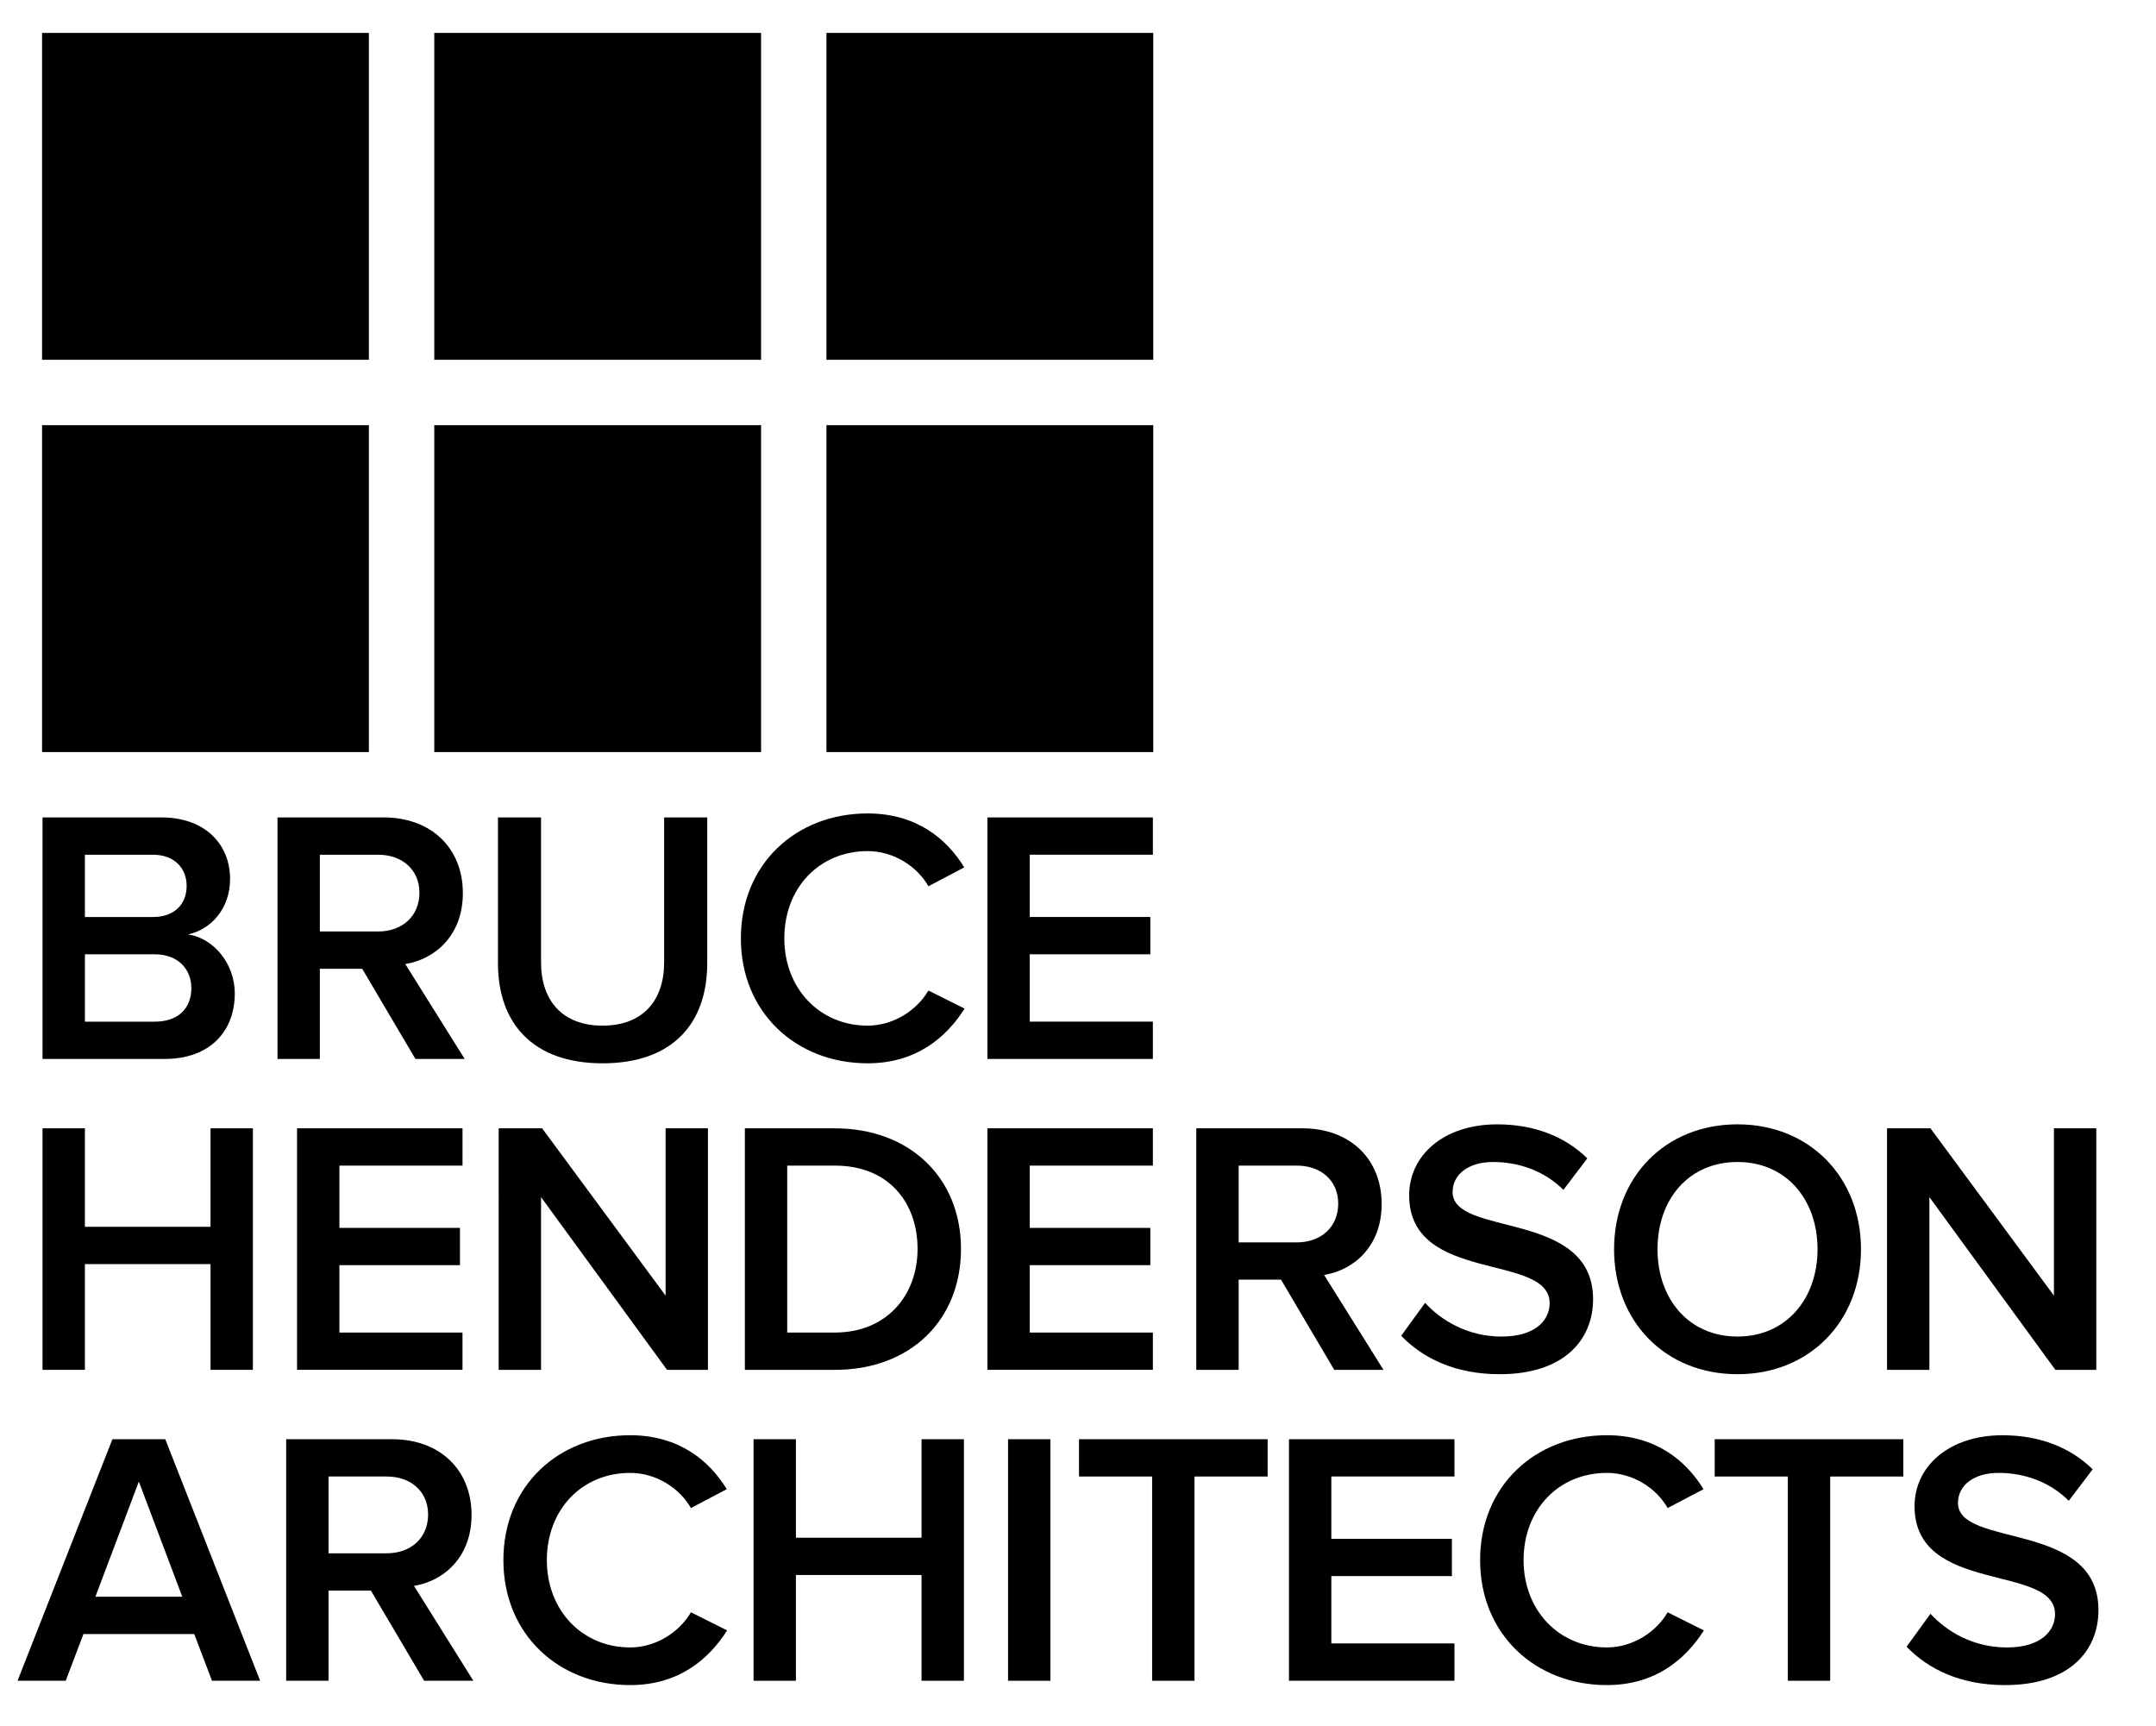 <?xml version="1.0" encoding="utf-8"?>
<!--Generator: Adobe Illustrator 22.1.0, SVG Export Plug-In . SVG Version: 6.00 Build 0)-->
<svg xmlns="http://www.w3.org/2000/svg" xmlns:xlink="http://www.w3.org/1999/xlink" x="0px" y="0px" enable-background="new 0 0 187 149.667" version="1.1" viewBox="0 0 187 149.667" xml:space="preserve">
    <path d="M3.689,91.831V70.885H13.99c3.862,0,5.966,2.387,5.966,5.338c0,2.607-1.695,4.396-3.643,4.805
	c2.261,0.346,4.051,2.574,4.051,5.117c0,3.268-2.135,5.686-6.092,5.686H3.689z M16.188,76.821c0-1.539-1.068-2.701-2.921-2.701
	H7.364v5.4h5.903C15.12,79.52,16.188,78.423,16.188,76.821z M16.597,85.675c0-1.57-1.1-2.92-3.172-2.92h-6.06v5.842h6.06
	C15.403,88.596,16.597,87.497,16.597,85.675z"/>
    <path d="M36.033,91.831l-4.617-7.82h-3.674v7.82h-3.674V70.885h9.201c4.145,0,6.877,2.668,6.877,6.562
	c0,3.705-2.449,5.746-4.993,6.154l5.15,8.229H36.033z M36.379,77.417c0-2.01-1.508-3.297-3.58-3.297h-5.057v6.656h5.057
	C34.871,80.776,36.379,79.458,36.379,77.417z"/>
    <path d="M43.191,83.54V70.885h3.736v12.56c0,3.328,1.854,5.496,5.338,5.496c3.486,0,5.34-2.168,5.34-5.496v-12.56
	h3.736V83.54c0,5.182-2.984,8.668-9.076,8.668C46.205,92.208,43.191,88.721,43.191,83.54z"/>
    <path d="M64.26,81.374c0-6.469,4.805-10.834,10.99-10.834c4.209,0,6.846,2.166,8.385,4.68l-3.109,1.633
	c-1.004-1.76-3.045-3.047-5.275-3.047c-4.145,0-7.223,3.141-7.223,7.568c0,4.363,3.078,7.568,7.223,7.568
	c2.23,0,4.271-1.32,5.275-3.047l3.141,1.57c-1.602,2.512-4.207,4.742-8.416,4.742C69.064,92.208,64.26,87.811,64.26,81.374z"/>
    <path d="M85.643,91.831V70.885h14.351v3.234H89.316v5.4h10.457v3.234H89.316v5.842h10.678v3.234H85.643z"/>
    <path d="M18.261,118.791v-9.17H7.364v9.17H3.689V97.845h3.675v8.541h10.896v-8.541h3.674v20.945H18.261z"/>
    <path d="M25.764,118.791V97.845h14.352v3.234H29.438v5.4h10.457v3.234H29.438v5.842h10.677v3.234H25.764z"/>
    <path d="M57.855,118.791l-10.928-14.98v14.98h-3.674V97.845h3.769l10.708,14.508V97.845h3.674v20.945H57.855z"/>
    <path d="M64.605,118.791V97.845h7.787c6.562,0,10.959,4.332,10.959,10.457c0,6.185-4.396,10.488-10.928,10.488
	H64.605z M79.584,108.302c0-4.02-2.512-7.223-7.16-7.223h-4.145v14.477h4.113C76.945,115.556,79.584,112.291,79.584,108.302z"/>
    <path d="M85.643,118.791V97.845h14.351v3.234H89.316v5.4h10.457v3.234H89.316v5.842h10.678v3.234H85.643z"/>
    <path d="M115.725,118.791l-4.615-7.82h-3.674v7.82h-3.676V97.845h9.201c4.146,0,6.877,2.668,6.877,6.562
	c0,3.705-2.449,5.746-4.992,6.154l5.15,8.229H115.725z M116.07,104.377c0-2.01-1.508-3.297-3.58-3.297h-5.055v6.656h5.055
	C114.562,107.736,116.07,106.418,116.07,104.377z"/>
    <path d="M121.533,115.838l2.072-2.857c1.412,1.539,3.705,2.922,6.625,2.922c3.016,0,4.178-1.477,4.178-2.891
	c0-4.397-12.184-1.664-12.184-9.357c0-3.486,3.014-6.154,7.631-6.154c3.234,0,5.902,1.066,7.818,2.951l-2.072,2.732
	c-1.664-1.664-3.895-2.418-6.092-2.418c-2.137,0-3.518,1.068-3.518,2.605c0,3.926,12.184,1.508,12.184,9.297
	c0,3.484-2.48,6.5-8.102,6.5C126.211,119.168,123.416,117.785,121.533,115.838z"/>
    <path d="M139.996,108.334c0-6.25,4.428-10.834,10.709-10.834c6.248,0,10.707,4.584,10.707,10.834
	c0,6.248-4.459,10.834-10.707,10.834C144.424,119.168,139.996,114.582,139.996,108.334z M157.644,108.334
	c0-4.334-2.732-7.568-6.939-7.568c-4.24,0-6.941,3.234-6.941,7.568c0,4.301,2.701,7.568,6.941,7.568
	C154.912,115.902,157.644,112.634,157.644,108.334z"/>
    <path d="M178.273,118.791l-10.928-14.98v14.98h-3.674V97.845h3.768l10.709,14.508V97.845h3.674v20.945H178.273z"/>
    <path d="M18.386,145.751l-1.538-4.051H7.238l-1.539,4.051H1.523l8.228-20.945h4.584l8.227,20.945H18.386z
	 M12.043,128.479l-3.769,9.986h7.537L12.043,128.479z"/>
    <path d="M36.786,145.751l-4.616-7.818h-3.674v7.818h-3.675v-20.945h9.202c4.145,0,6.877,2.67,6.877,6.562
	c0,3.707-2.449,5.748-4.993,6.156l5.149,8.227H36.786z M37.132,131.337c0-2.01-1.507-3.297-3.58-3.297h-5.056v6.658h5.056
	C35.625,134.698,37.132,133.378,37.132,131.337z"/>
    <path d="M43.662,135.294c0-6.469,4.805-10.834,10.99-10.834c4.207,0,6.846,2.168,8.385,4.68l-3.109,1.633
	c-1.004-1.758-3.045-3.047-5.275-3.047c-4.145,0-7.223,3.141-7.223,7.568c0,4.365,3.078,7.568,7.223,7.568
	c2.23,0,4.271-1.318,5.275-3.047l3.141,1.57c-1.602,2.514-4.209,4.742-8.416,4.742C48.467,146.128,43.662,141.731,43.662,135.294z"/>
    <path d="M79.93,145.751v-9.17H69.033v9.17h-3.674v-20.945h3.674v8.541H79.93v-8.541h3.674v20.945H79.93z"/>
    <path d="M87.434,145.751v-20.945h3.674v20.945H87.434z"/>
    <path d="M99.93,145.751V128.04h-6.342v-3.234h16.359v3.234h-6.344v17.711H99.93z"/>
    <path d="M111.799,145.751v-20.945h14.352v3.234h-10.678v5.402h10.457v3.234h-10.457v5.84h10.678v3.234H111.799z"/>
    <path d="M128.377,135.294c0-6.469,4.805-10.834,10.992-10.834c4.207,0,6.846,2.168,8.385,4.68l-3.109,1.633
	c-1.006-1.758-3.047-3.047-5.275-3.047c-4.146,0-7.223,3.141-7.223,7.568c0,4.365,3.076,7.568,7.223,7.568
	c2.229,0,4.27-1.318,5.275-3.047l3.141,1.57c-1.602,2.514-4.209,4.742-8.416,4.742C133.182,146.128,128.377,141.731,128.377,135.294
	z"/>
    <path d="M155.068,145.751V128.04h-6.344v-3.234h16.361v3.234h-6.344v17.711H155.068z"/>
    <path d="M165.367,142.8l2.072-2.857c1.412,1.539,3.705,2.92,6.625,2.92c3.016,0,4.178-1.477,4.178-2.889
	c0-4.396-12.184-1.664-12.184-9.357c0-3.486,3.014-6.156,7.631-6.156c3.234,0,5.902,1.068,7.818,2.953l-2.072,2.73
	c-1.664-1.664-3.894-2.418-6.092-2.418c-2.137,0-3.518,1.068-3.518,2.607c0,3.926,12.184,1.508,12.184,9.295
	c0,3.486-2.48,6.5-8.102,6.5C170.045,146.128,167.25,144.747,165.367,142.8z"/>
    <rect width="28.347" height="28.347" x="3.649" y="2.854"/>
    <rect width="28.347" height="28.348" x="3.649" y="36.869"/>
    <rect width="28.346" height="28.347" x="37.666" y="2.854"/>
    <rect width="28.346" height="28.348" x="37.666" y="36.869"/>
    <rect width="28.345" height="28.347" x="71.682" y="2.854"/>
    <rect width="28.345" height="28.348" x="71.682" y="36.869"/>
    <g/>
    <g/>
    <g/>
    <g/>
    <g/>
    <g/>
</svg>
